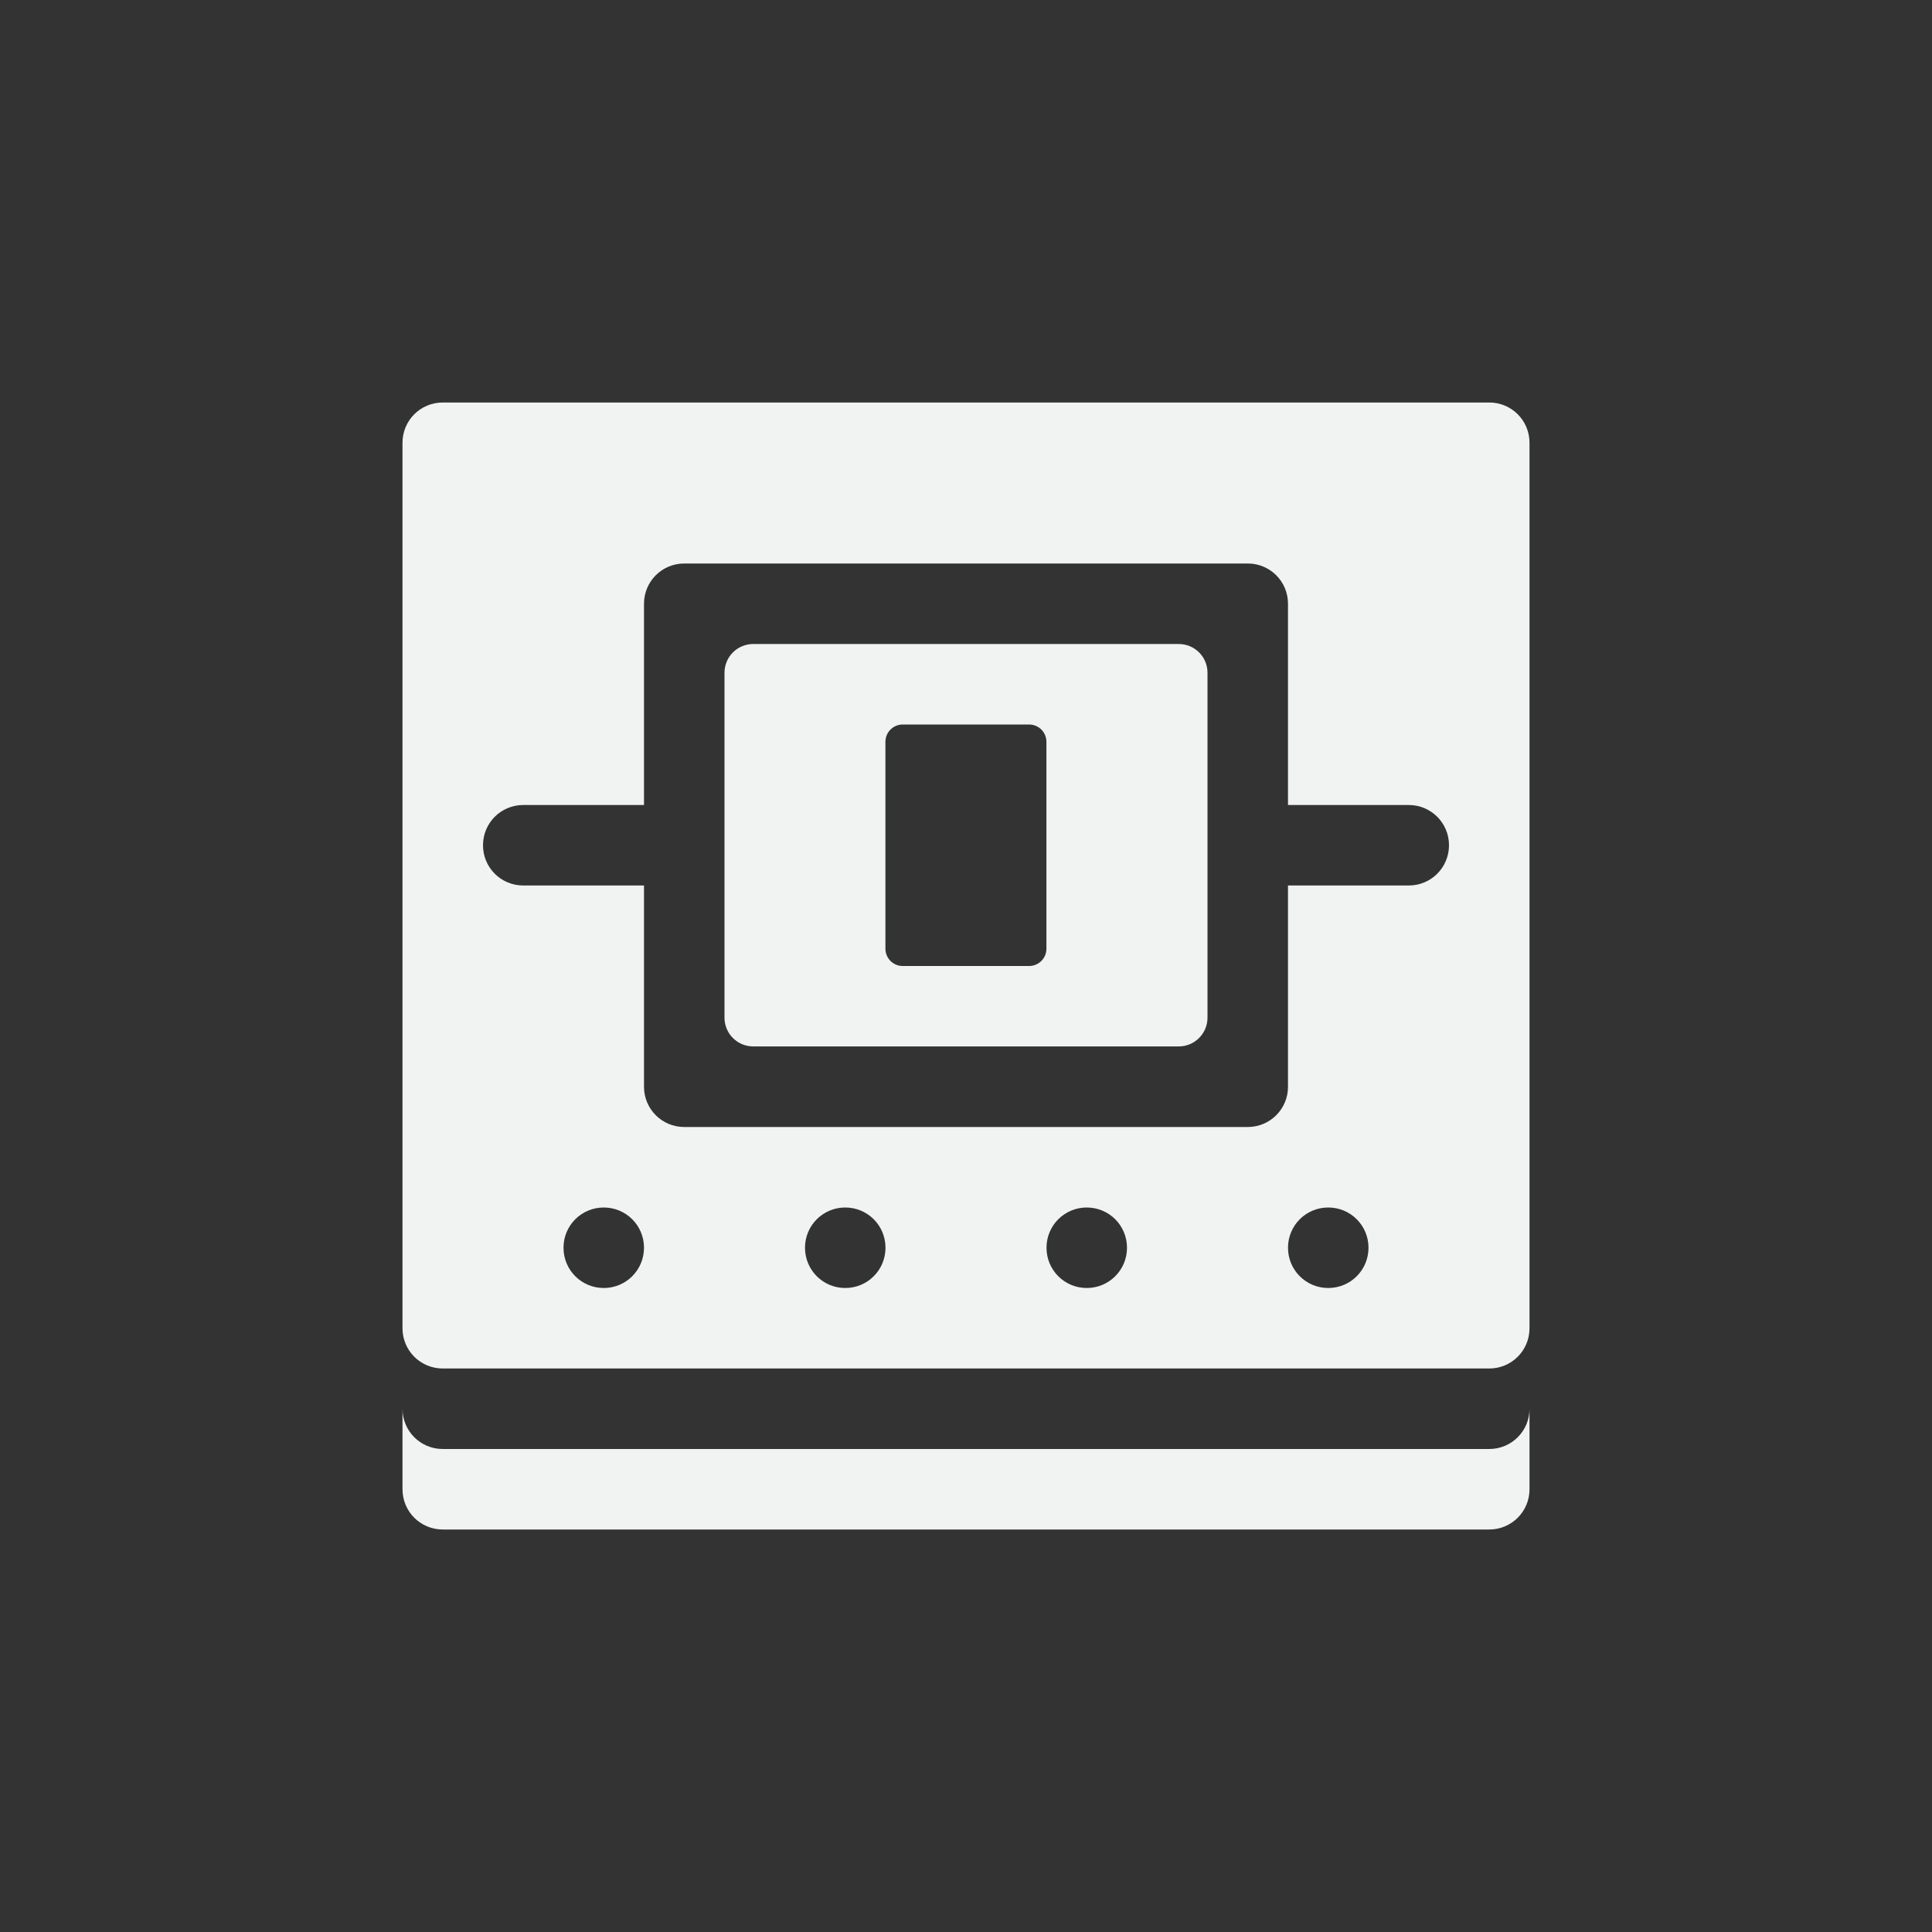 <?xml version="1.0" encoding="UTF-8" standalone="no"?>
<svg id="svg4" xmlns="http://www.w3.org/2000/svg" viewBox="-4 -4 24 24" version="1.1"><rect x="-4" y="-4" width="24" height="24" fill="#333333" stroke="none"/><path id="rect855" style="fill:#f1f2f2" d="m1 13.5v1c0 0.277 0.223 0.5 0.5 0.5h13c0.277 0 0.5-0.223 0.5-0.5v-1c0 0.277-0.223 0.5-0.5 0.5h-13c-0.277 0-0.5-0.223-0.5-0.5z"/><path id="rect859" style="fill:#f1f2f2" d="m1.5 1c-0.277 0-0.5 0.223-0.5 0.5v11c0 0.277 0.223 0.5 0.5 0.5h13c0.277 0 0.5-0.223 0.5-0.5v-11c0-0.277-0.223-0.5-0.5-0.5h-13zm3 2h7c0.277 0 0.5 0.223 0.5 0.5v2.5h1.5c0.277 0 0.5 0.223 0.5 0.5s-0.223 0.5-0.5 0.5h-1.5v2.5c0 0.277-0.223 0.5-0.5 0.5h-7c-0.277 0-0.5-0.223-0.5-0.5v-2.5h-1.5c-0.277 0-0.5-0.223-0.5-0.5s0.223-0.5 0.5-0.5h1.5v-2.5c0-0.277 0.223-0.5 0.5-0.5zm-1 8c0.277 0 0.5 0.223 0.5 0.5s-0.223 0.5-0.5 0.5-0.5-0.223-0.5-0.5 0.223-0.5 0.5-0.5zm3 0c0.277 0 0.5 0.223 0.5 0.5s-0.223 0.5-0.5 0.5-0.5-0.223-0.5-0.5 0.223-0.5 0.5-0.5zm3 0c0.277 0 0.5 0.223 0.5 0.5s-0.223 0.5-0.5 0.5-0.5-0.223-0.5-0.5 0.223-0.5 0.5-0.5zm3 0c0.277 0 0.5 0.223 0.5 0.5s-0.223 0.5-0.5 0.5-0.5-0.223-0.5-0.5 0.223-0.5 0.5-0.5z"/><path id="rect865" style="fill:#f1f2f2" d="m5.357 4c-0.198 0-0.357 0.16-0.357 0.357v4.285c0 0.198 0.16 0.357 0.357 0.357h5.286c0.197 0 0.357-0.16 0.357-0.357v-4.285c0-0.198-0.16-0.357-0.357-0.357h-5.286zm1.857 1h1.57c0.119 0 0.215 0.096 0.215 0.215v2.57c0 0.119-0.096 0.215-0.215 0.215h-1.57c-0.119 0-0.215-0.096-0.215-0.215v-2.57c0-0.119 0.096-0.215 0.215-0.215z"/></svg>
